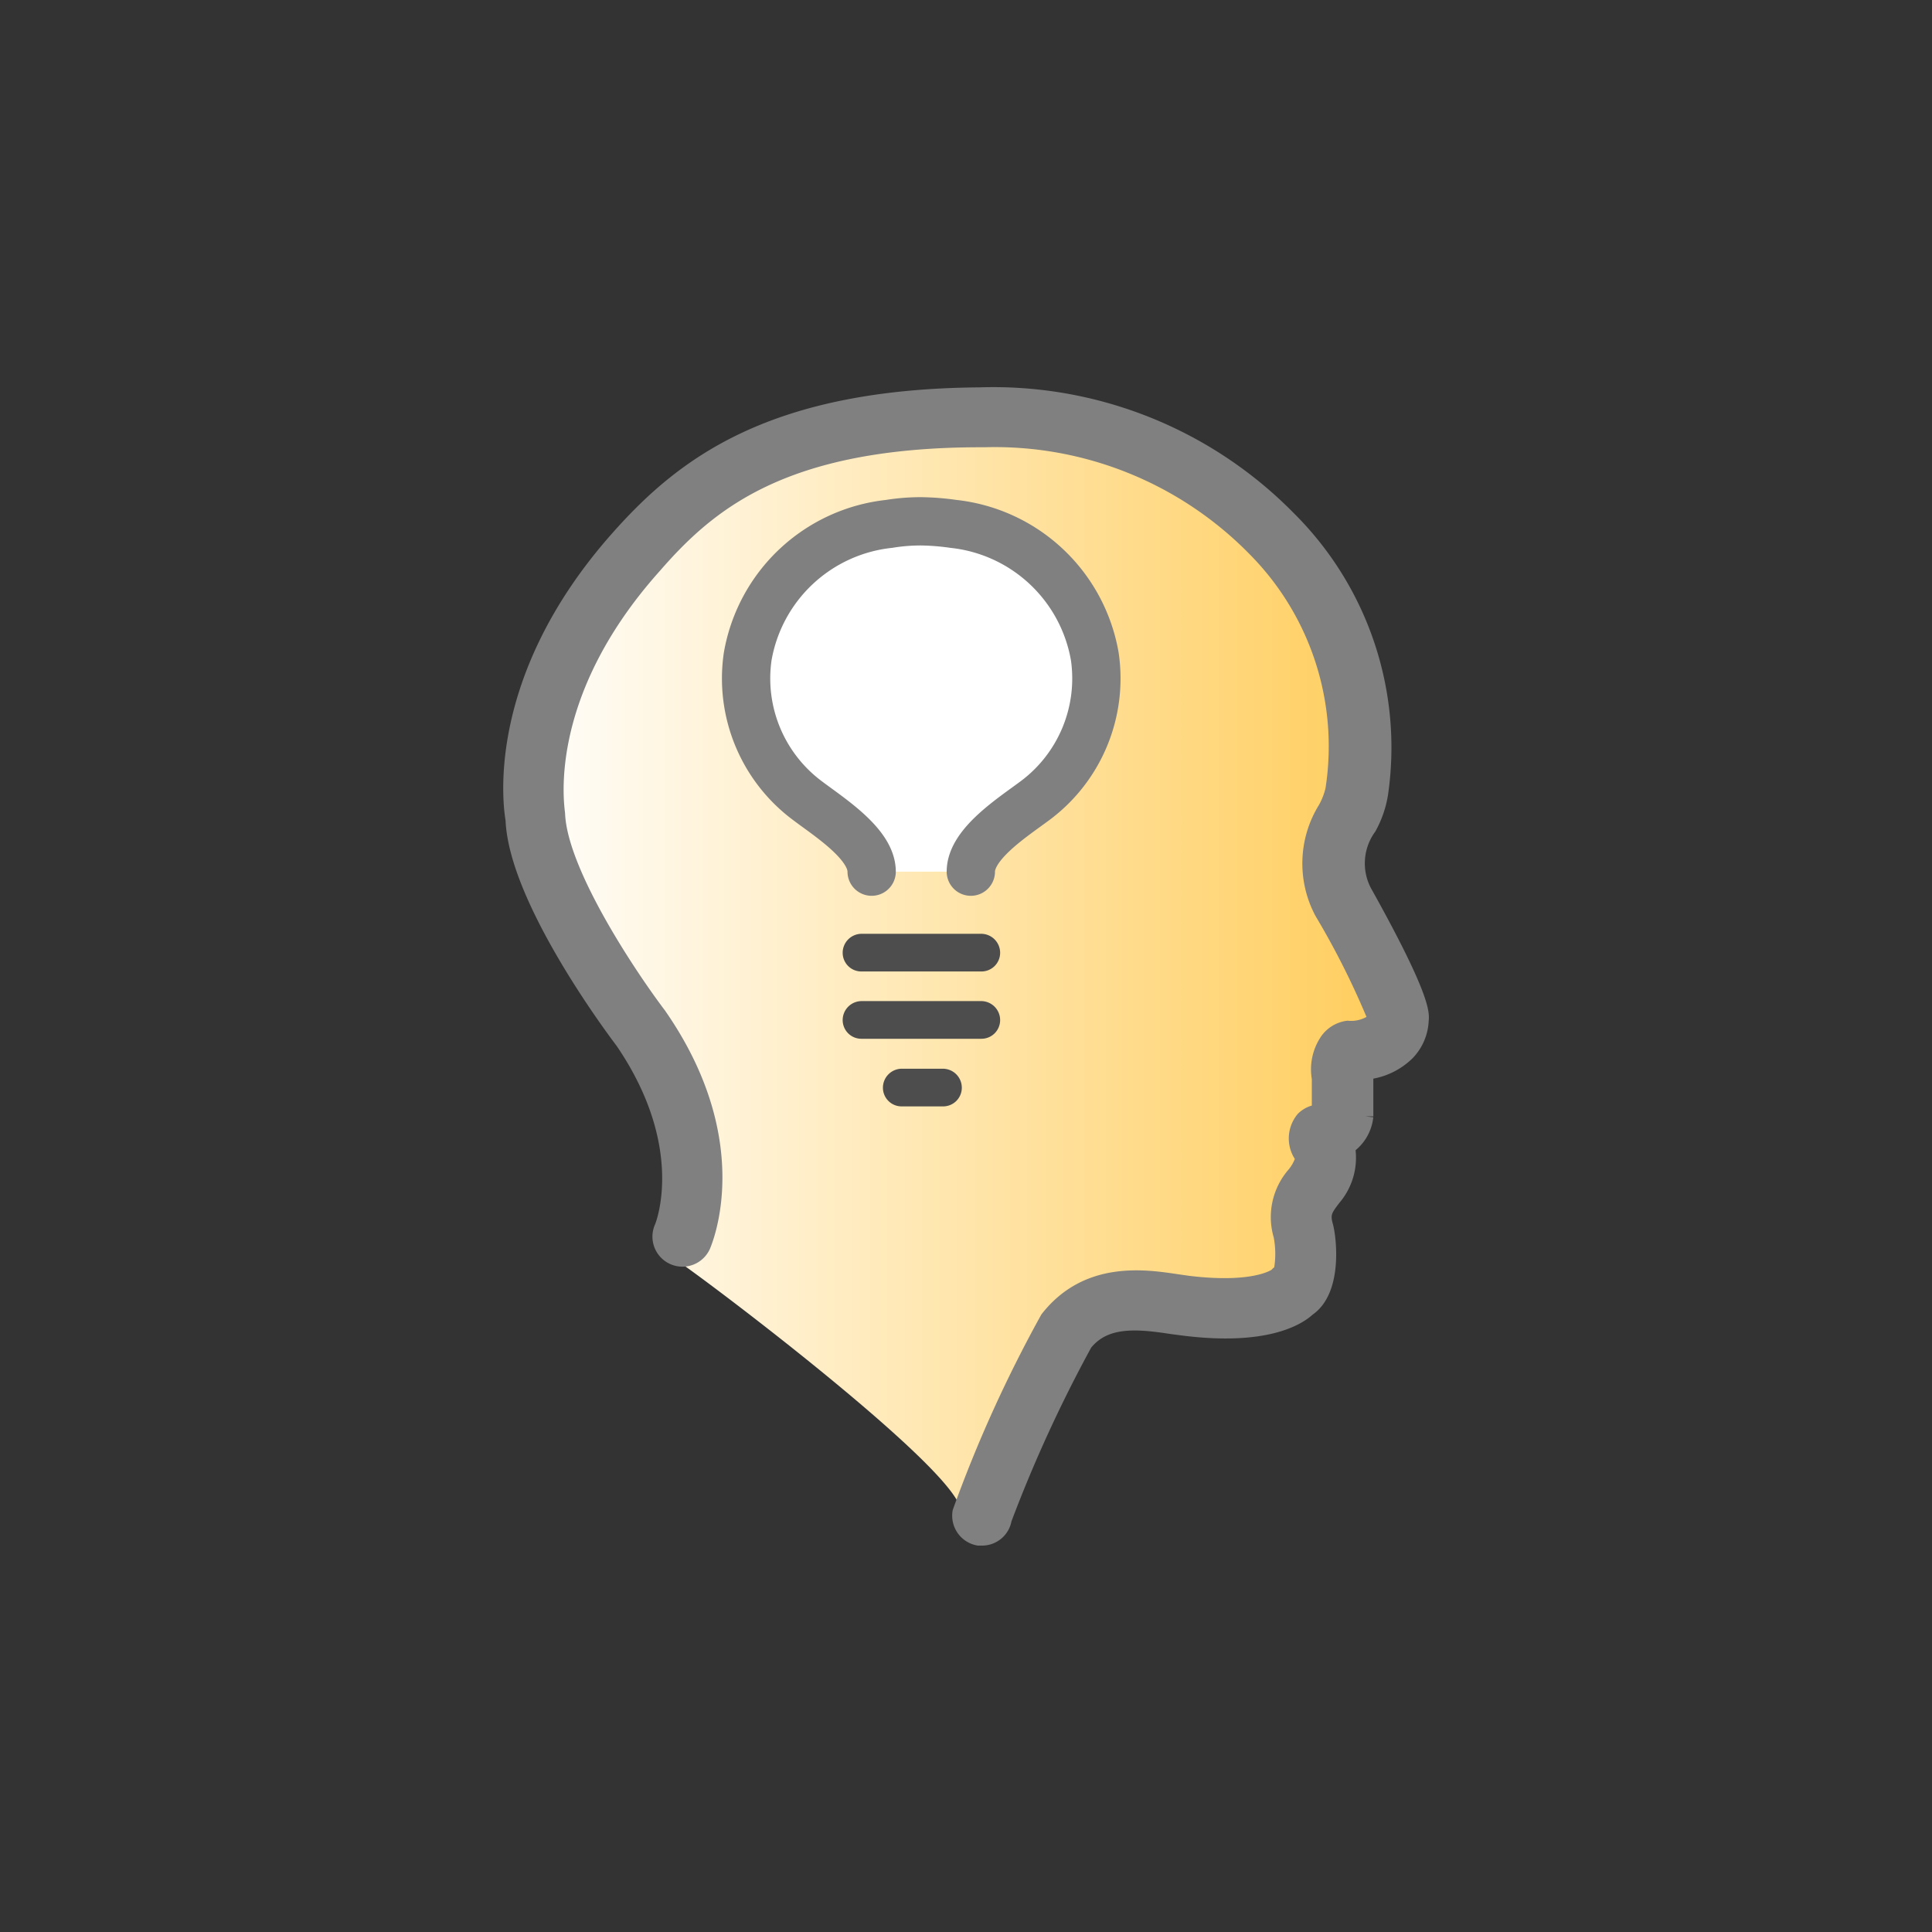 <svg xmlns="http://www.w3.org/2000/svg" xmlns:xlink="http://www.w3.org/1999/xlink" viewBox="0 0 60 60"><rect x="0" y="0" width="60" height="60" fill="#333333" stroke="none"/><defs><style>.cls-1{fill:url(#New_Gradient_Swatch_5);}.cls-2{fill:url(#New_Gradient_Swatch_2);}.cls-3{fill:#4d4d4d;}.cls-4{fill:#fff;stroke-linecap:round;stroke-linejoin:round;stroke-width:1.5px;}.cls-4,.cls-5{stroke:gray;}.cls-5{fill:gray;stroke-miterlimit:10;stroke-width:0.5px;}.cls-6{fill:none;}</style><linearGradient id="New_Gradient_Swatch_5" x1="15.88" y1="30" x2="44.12" y2="30" gradientUnits="userSpaceOnUse"><stop offset="0" stop-color="#fff"/><stop offset="1" stop-color="#ffcb56"/></linearGradient><linearGradient id="New_Gradient_Swatch_2" x1="23.19" y1="21.63" x2="34.04" y2="21.63" gradientUnits="userSpaceOnUse"><stop offset="0" stop-color="#fff"/><stop offset="1" stop-color="#f3d70d"/></linearGradient></defs><title>19_head_active</title><g id="Layer_2" data-name="Layer 2"><g id="Layer_2-2" data-name="Layer 2"><path class="cls-1" d="M44.12,31.69a1.53,1.53,0,0,1-.43,1,2.1,2.1,0,0,1-1.29.59.49.49,0,0,0,0,.12l0,1.27a1.29,1.29,0,0,1-.57.94,1.91,1.91,0,0,1-.43,1.59c-.26.34-.36.48-.25.87s.29,2-.54,2.56c-.3.28-1.3.92-3.85.6l-.38-.05c-1.11-.17-2.08-.24-2.7.53a43,43,0,0,0-2.51,5.47.68.68,0,0,1-.67.57h-.11a.69.69,0,0,1-.56-.79c.2-1.15-8.59-7.74-8.93-7.89a.69.69,0,0,1-.35-.9c.05-.11,1-2.55-1.22-5.8-.32-.42-3.3-4.42-3.4-6.87,0-.05-.85-4.16,3.31-8.8,2-2.24,4.75-4.33,11.16-4.38A12.83,12.83,0,0,1,40,16.11a10,10,0,0,1,2.86,8.53,3.19,3.19,0,0,1-.36,1.05,1.91,1.91,0,0,0-.15,2C44.2,31,44.14,31.49,44.12,31.69Z"/><path class="cls-2" d="M30.15,27.07c0-.86,1.29-1.68,2-2.21A4.73,4.73,0,0,0,34,20.39a5,5,0,0,0-4.39-4.12,7.82,7.82,0,0,0-1-.08,6.11,6.11,0,0,0-1,.08,5,5,0,0,0-4.39,4.12,4.73,4.73,0,0,0,1.85,4.47c.7.53,2,1.35,2,2.21"/><path class="cls-3" d="M30.48,31.09H26.75a.59.59,0,0,0-.58.59.58.58,0,0,0,.58.58h3.73a.58.58,0,0,0,.58-.58.59.59,0,0,0-.58-.59Z"/><path class="cls-3" d="M30.48,29H26.75a.59.59,0,0,0-.58.59.58.58,0,0,0,.58.58h3.73a.58.58,0,0,0,.58-.58.59.59,0,0,0-.58-.59Z"/><path class="cls-3" d="M29.26,33.19H28a.59.59,0,0,0-.58.59.58.58,0,0,0,.58.58h1.29a.58.58,0,0,0,.58-.58.59.59,0,0,0-.58-.59Z"/><path class="cls-4" d="M30.15,27.07c0-.86,1.29-1.68,2-2.21A4.73,4.73,0,0,0,34,20.39a5,5,0,0,0-4.39-4.12,7.82,7.82,0,0,0-1-.08,6.11,6.11,0,0,0-1,.08,5,5,0,0,0-4.39,4.12,4.73,4.73,0,0,0,1.85,4.47c.7.53,2,1.35,2,2.21"/><path class="cls-5" d="M44.12,31.69a1.53,1.53,0,0,1-.43,1,2.1,2.1,0,0,1-1.29.59.49.49,0,0,0,0,.12l0,1.27a1.29,1.29,0,0,1-.57.94,1.91,1.91,0,0,1-.43,1.59c-.26.34-.36.48-.25.87s.29,2-.54,2.56c-.3.28-1.3.92-3.85.6l-.38-.05c-1.11-.17-2.08-.24-2.7.53a43,43,0,0,0-2.51,5.47.68.68,0,0,1-.67.57h-.11a.69.69,0,0,1-.56-.79,41.22,41.22,0,0,1,2.72-6c1.22-1.56,3-1.29,4-1.14l.35.05c2.15.26,2.76-.25,2.76-.25a.36.36,0,0,1,.14-.11,3,3,0,0,0,0-1.14,2,2,0,0,1,.42-1.9,1.47,1.47,0,0,0,.27-.52.93.93,0,0,1,0-1.19.77.77,0,0,1,.27-.17.88.88,0,0,0,.23-.1l0-1a1.57,1.57,0,0,1,.25-1.17.91.91,0,0,1,.61-.37,1.23,1.23,0,0,0,.79-.2s.06-.15.06-.19a25.27,25.27,0,0,0-1.63-3.24,3.21,3.21,0,0,1,.11-3.2,2.31,2.31,0,0,0,.23-.59A8.72,8.72,0,0,0,39,17.05a11.32,11.32,0,0,0-8.43-3.41h-.11c-6.17,0-8.48,2-10.16,3.93-3.66,4.09-3,7.58-3,7.72.08,1.84,2.3,5.12,3.15,6.24,2.74,3.94,1.43,7,1.37,7.15a.68.68,0,0,1-1.25-.55c.05-.11,1-2.55-1.22-5.8-.32-.42-3.3-4.42-3.4-6.87,0-.05-.85-4.16,3.31-8.8,2-2.24,4.75-4.33,11.16-4.38A12.83,12.83,0,0,1,40,16.11a10,10,0,0,1,2.86,8.53,3.19,3.19,0,0,1-.36,1.05,1.91,1.91,0,0,0-.15,2C44.2,31,44.14,31.49,44.12,31.69Z"/><rect class="cls-6" width="60" height="60"/></g></g></svg>